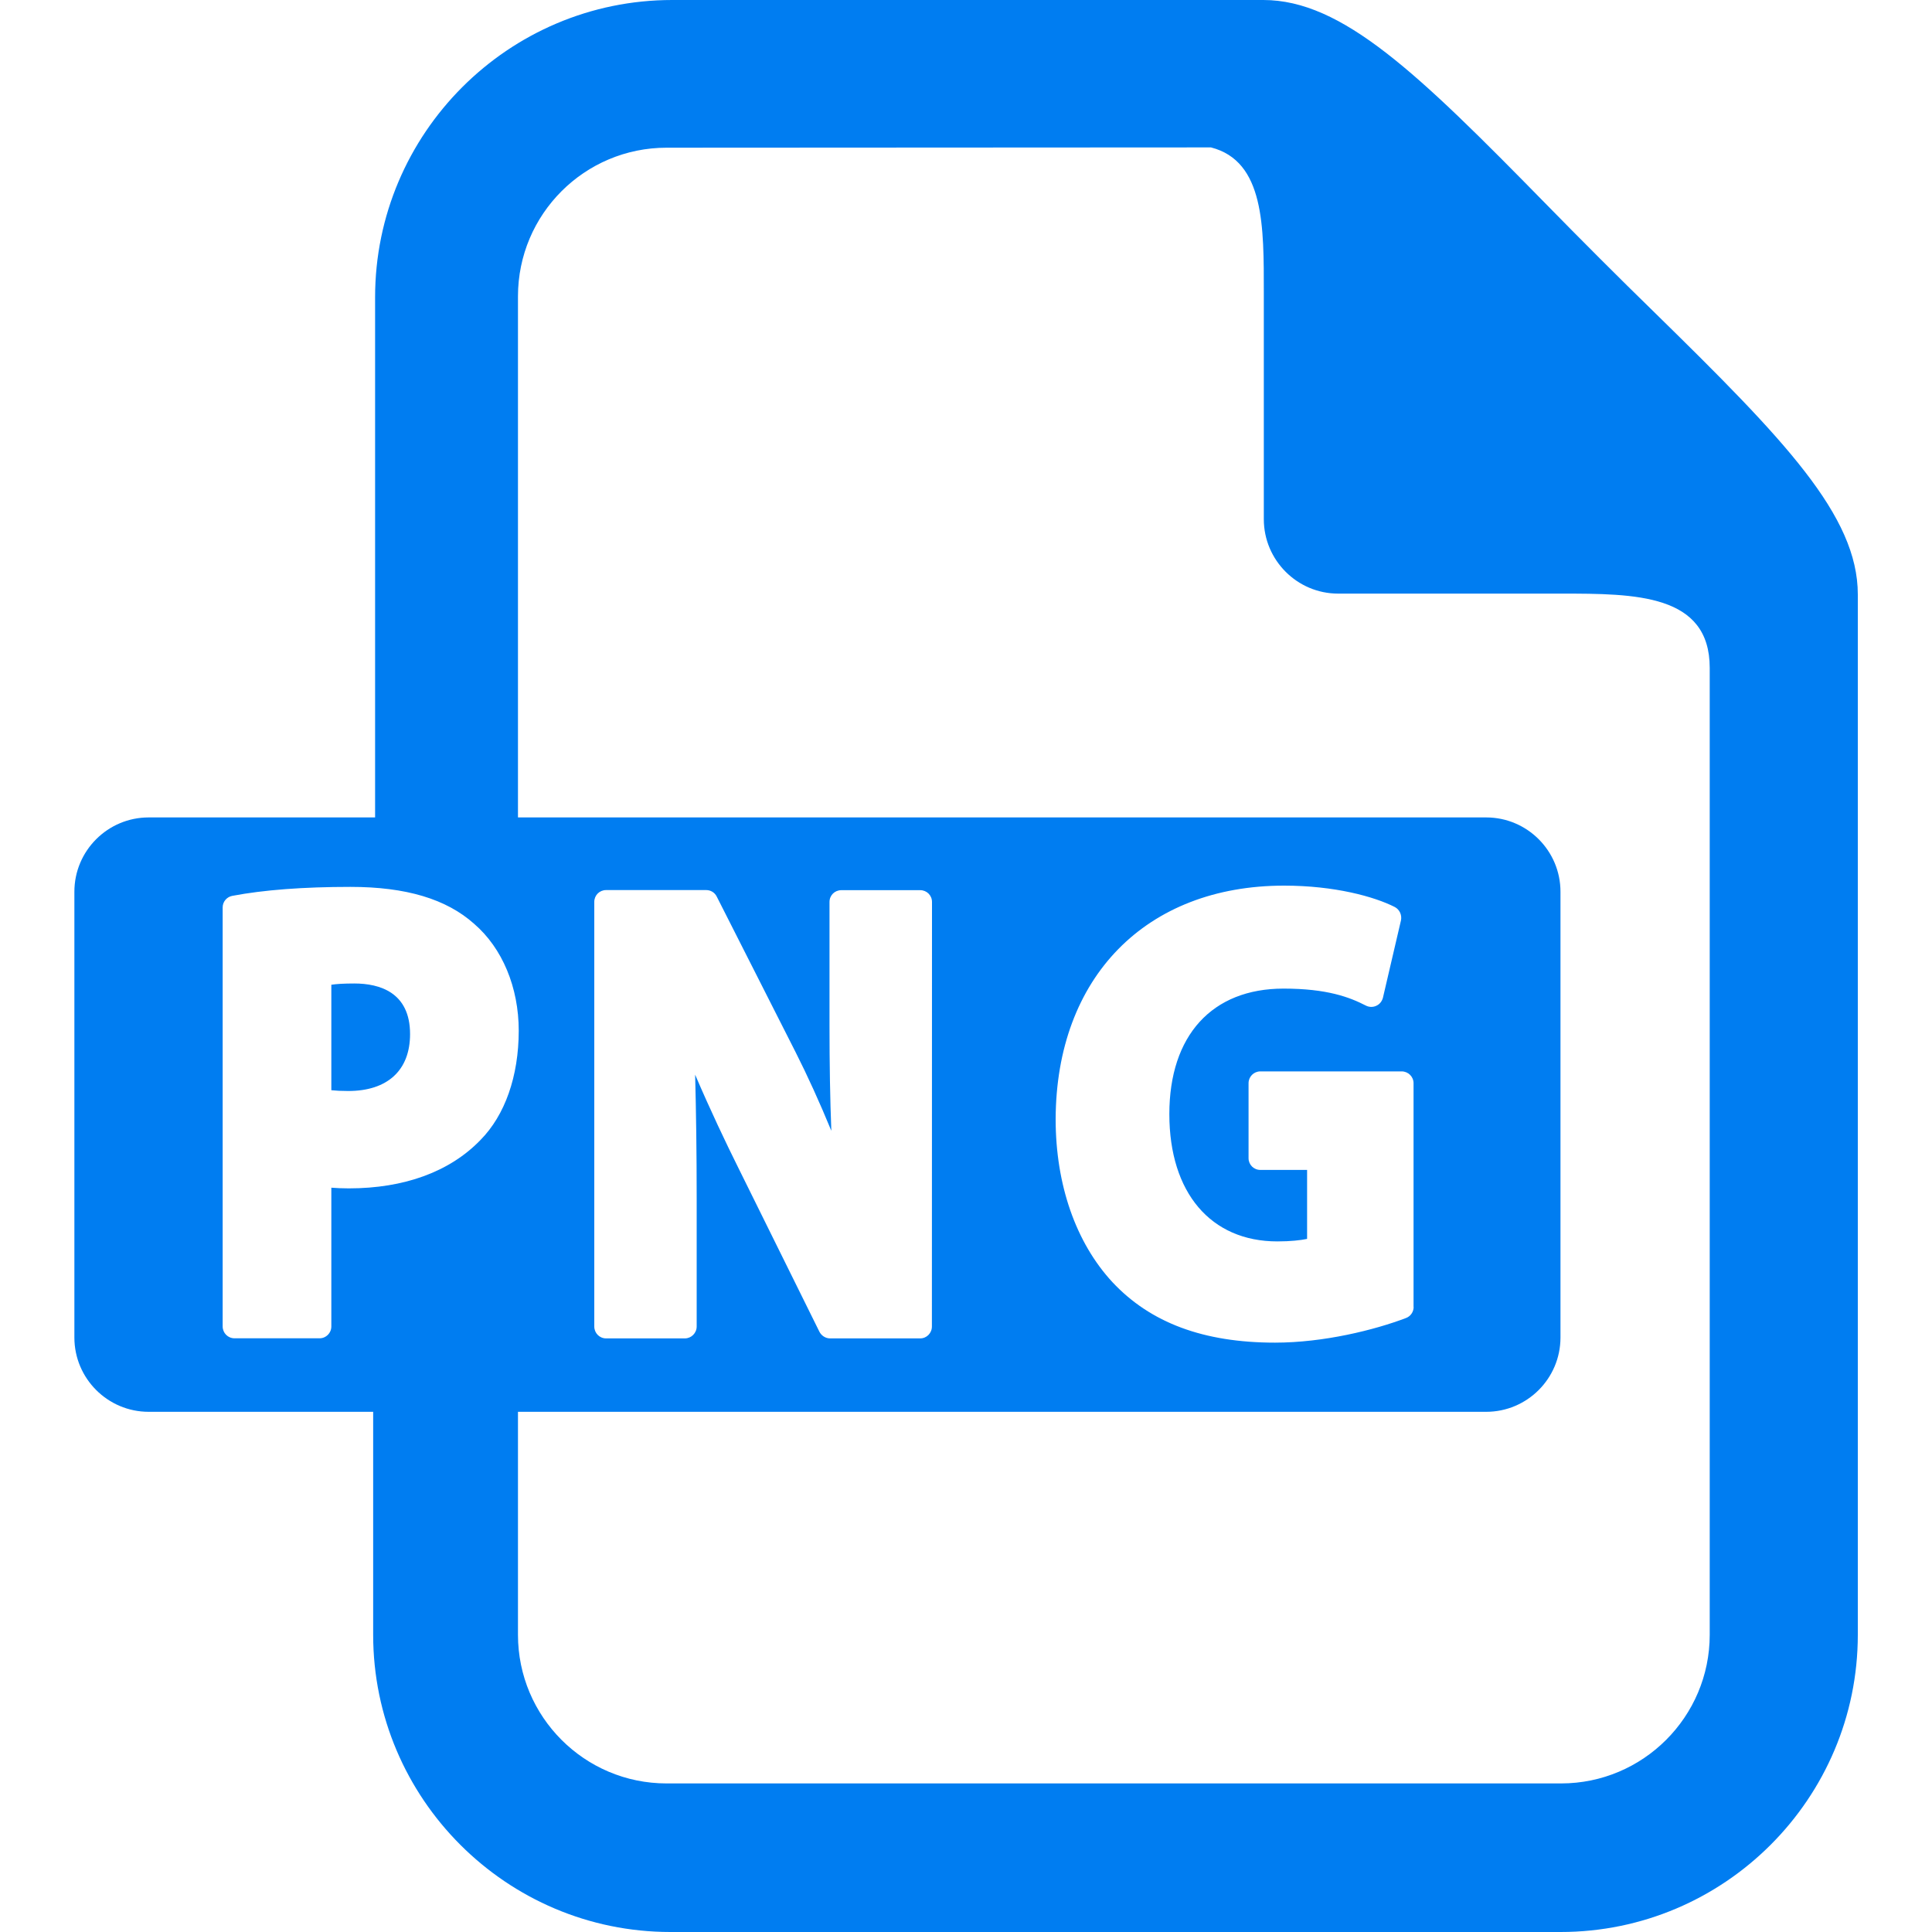 <svg width="20" height="20" viewBox="0 0 20 20" fill="none" xmlns="http://www.w3.org/2000/svg">
<g clip-path="url(#clip0_1332_32844)">
<path d="M17.129 3.236C16.941 3.052 16.749 2.864 16.559 2.673C16.369 2.484 16.181 2.292 15.996 2.104C14.679 0.76 13.896 0 13.078 0H6.959C5.263 0 3.883 1.381 3.883 3.077V8.615H5.362V3.068C5.362 2.218 6.051 1.529 6.9 1.529L12.536 1.526C13.091 1.668 13.083 2.349 13.083 3.032V5.375C13.083 5.799 13.429 6.145 13.852 6.145H16.16C16.928 6.145 17.699 6.148 17.699 6.914V16.923C17.699 17.772 17.009 18.462 16.16 18.462H6.9C6.051 18.462 5.362 17.772 5.362 16.923V14.461H3.863V16.923C3.863 18.619 5.244 20 6.94 20H16.155C17.851 20 19.232 18.619 19.232 16.923V6.154C19.232 5.337 18.472 4.552 17.129 3.236Z" fill="#007DF1"/>
<path d="M3.668 10.181C3.557 10.181 3.482 10.186 3.43 10.194V11.286C3.477 11.291 3.532 11.294 3.605 11.294C4.012 11.294 4.245 11.079 4.245 10.705C4.245 10.273 3.93 10.181 3.668 10.181Z" fill="#007DF1"/>
<path d="M15.385 8.462H1.539C1.115 8.462 0.77 8.807 0.77 9.231V13.846C0.77 14.27 1.115 14.615 1.539 14.615H15.385C15.809 14.615 16.154 14.27 16.154 13.846V9.231C16.154 8.807 15.809 8.462 15.385 8.462ZM4.973 11.802C4.656 12.13 4.185 12.302 3.61 12.302C3.543 12.302 3.483 12.299 3.43 12.295V13.731C3.43 13.799 3.376 13.854 3.308 13.854H2.428C2.359 13.854 2.305 13.799 2.305 13.731V9.393C2.305 9.335 2.347 9.285 2.404 9.274C2.73 9.212 3.141 9.181 3.628 9.181C4.202 9.181 4.621 9.306 4.909 9.564C5.2 9.815 5.37 10.221 5.37 10.671C5.369 11.142 5.228 11.544 4.973 11.802ZM9.647 13.732C9.647 13.8 9.593 13.855 9.526 13.855H8.593C8.546 13.855 8.503 13.827 8.482 13.785L7.643 12.089C7.513 11.828 7.35 11.485 7.196 11.125C7.206 11.508 7.212 11.929 7.212 12.408V13.732C7.212 13.8 7.156 13.855 7.09 13.855H6.274C6.206 13.855 6.152 13.8 6.152 13.732V9.336C6.152 9.268 6.206 9.214 6.274 9.214H7.311C7.357 9.214 7.399 9.239 7.42 9.282L8.236 10.892C8.359 11.135 8.485 11.412 8.606 11.706C8.593 11.379 8.587 11.021 8.587 10.615V9.337C8.587 9.268 8.641 9.215 8.71 9.215H9.526C9.593 9.215 9.648 9.268 9.648 9.337L9.647 13.732ZM14.634 13.529C14.634 13.58 14.603 13.626 14.555 13.644C14.229 13.768 13.703 13.899 13.199 13.899C12.46 13.899 11.91 13.694 11.516 13.273C11.137 12.864 10.928 12.264 10.928 11.585C10.933 10.116 11.863 9.168 13.293 9.168C13.816 9.168 14.227 9.282 14.438 9.389C14.488 9.415 14.514 9.471 14.503 9.527L14.316 10.329C14.306 10.365 14.283 10.396 14.247 10.412C14.213 10.428 14.173 10.427 14.14 10.41C13.971 10.323 13.738 10.234 13.287 10.234C12.547 10.234 12.105 10.719 12.105 11.533C12.105 12.347 12.534 12.851 13.223 12.851C13.36 12.851 13.465 12.839 13.531 12.825V12.111H13.047C12.979 12.111 12.925 12.057 12.925 11.99V11.213C12.925 11.146 12.979 11.091 13.047 11.091H14.51C14.578 11.091 14.633 11.146 14.633 11.213V13.529H14.634Z" fill="#007DF1"/>
</g>
<defs>
<clipPath id="clip0_1332_32844">
<rect width="20" height="20" fill="white"/>
</clipPath>
</defs>
</svg>
